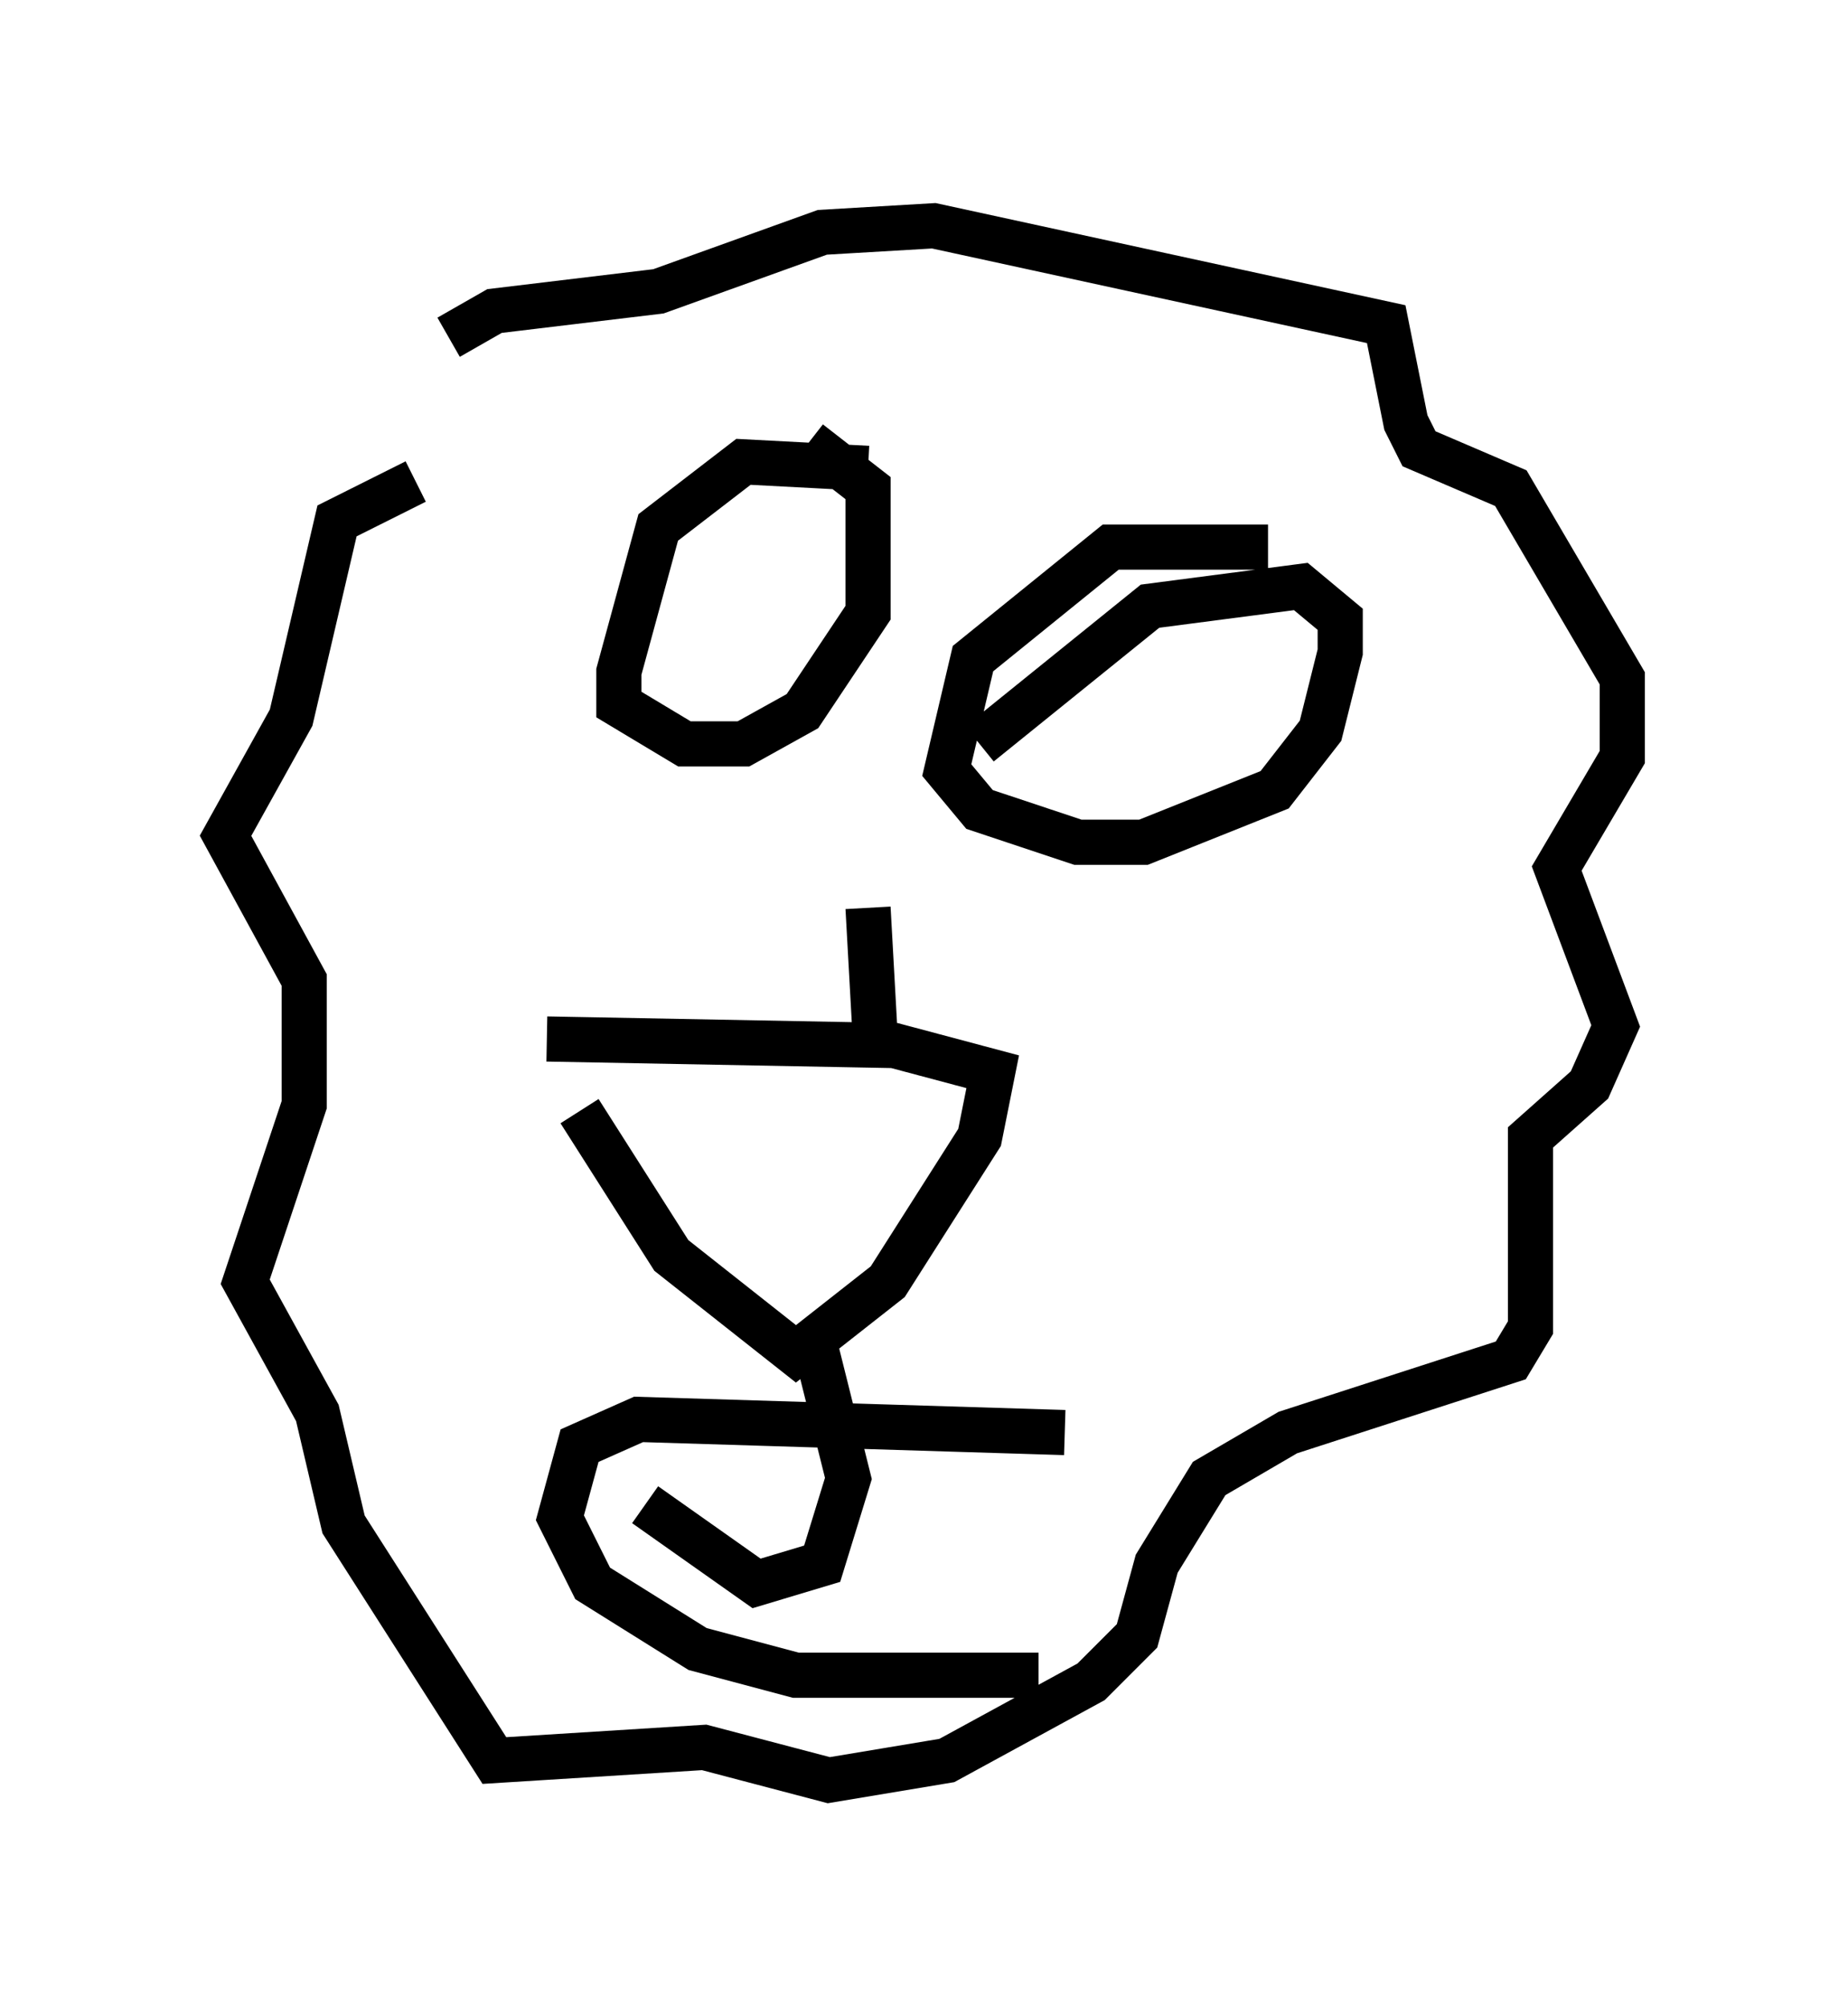 <?xml version="1.0" encoding="utf-8" ?>
<svg baseProfile="full" height="44.425" version="1.1" width="40.938" xmlns="http://www.w3.org/2000/svg" xmlns:ev="http://www.w3.org/2001/xml-events" xmlns:xlink="http://www.w3.org/1999/xlink"><defs /><rect fill="white" height="44.425" width="40.938" x="0" y="0" /><path d="M8.05, 10.374 m1.888, -2.905 l1.017, -0.581 3.631, -0.436 l3.631, -1.307 2.469, -0.145 l10.022, 2.179 0.436, 2.179 l0.291, 0.581 2.034, 0.872 l2.469, 4.212 0.0, 1.743 l-1.453, 2.469 1.307, 3.486 l-0.581, 1.307 -1.307, 1.162 l0.0, 4.212 -0.436, 0.726 l-4.939, 1.598 -1.743, 1.017 l-1.162, 1.888 -0.436, 1.598 l-1.017, 1.017 -3.196, 1.743 l-2.615, 0.436 -2.76, -0.726 l-4.648, 0.291 -3.341, -5.229 l-0.581, -2.469 -1.598, -2.905 l1.307, -3.922 0.0, -2.76 l-1.743, -3.196 1.453, -2.615 l1.017, -4.358 1.743, -0.872 m2.905, 12.346 l7.698, 0.145 2.179, 0.581 l-0.291, 1.453 -2.034, 3.196 l-2.034, 1.598 -2.76, -2.179 l-2.034, -3.196 m6.536, -1.888 l-0.145, -2.615 m0.0, -9.732 l-2.76, -0.145 -1.888, 1.453 l-0.872, 3.196 0.0, 0.726 l1.453, 0.872 1.307, 0.0 l1.307, -0.726 1.453, -2.179 l0.0, -2.76 -1.307, -1.017 m10.168, 2.324 l-3.486, 0.0 -3.05, 2.469 l-0.581, 2.469 0.726, 0.872 l2.179, 0.726 1.453, 0.0 l2.905, -1.162 1.017, -1.307 l0.436, -1.743 0.0, -0.726 l-0.872, -0.726 -3.341, 0.436 l-3.777, 3.05 m-3.631, 13.363 l0.726, 2.905 -0.581, 1.888 l-1.453, 0.436 -2.469, -1.743 m9.296, -1.598 l-9.441, -0.291 -1.307, 0.581 l-0.436, 1.598 0.726, 1.453 l2.324, 1.453 2.179, 0.581 l5.374, 0.0 " fill="none" stroke="black" stroke-width="1" /></svg>
